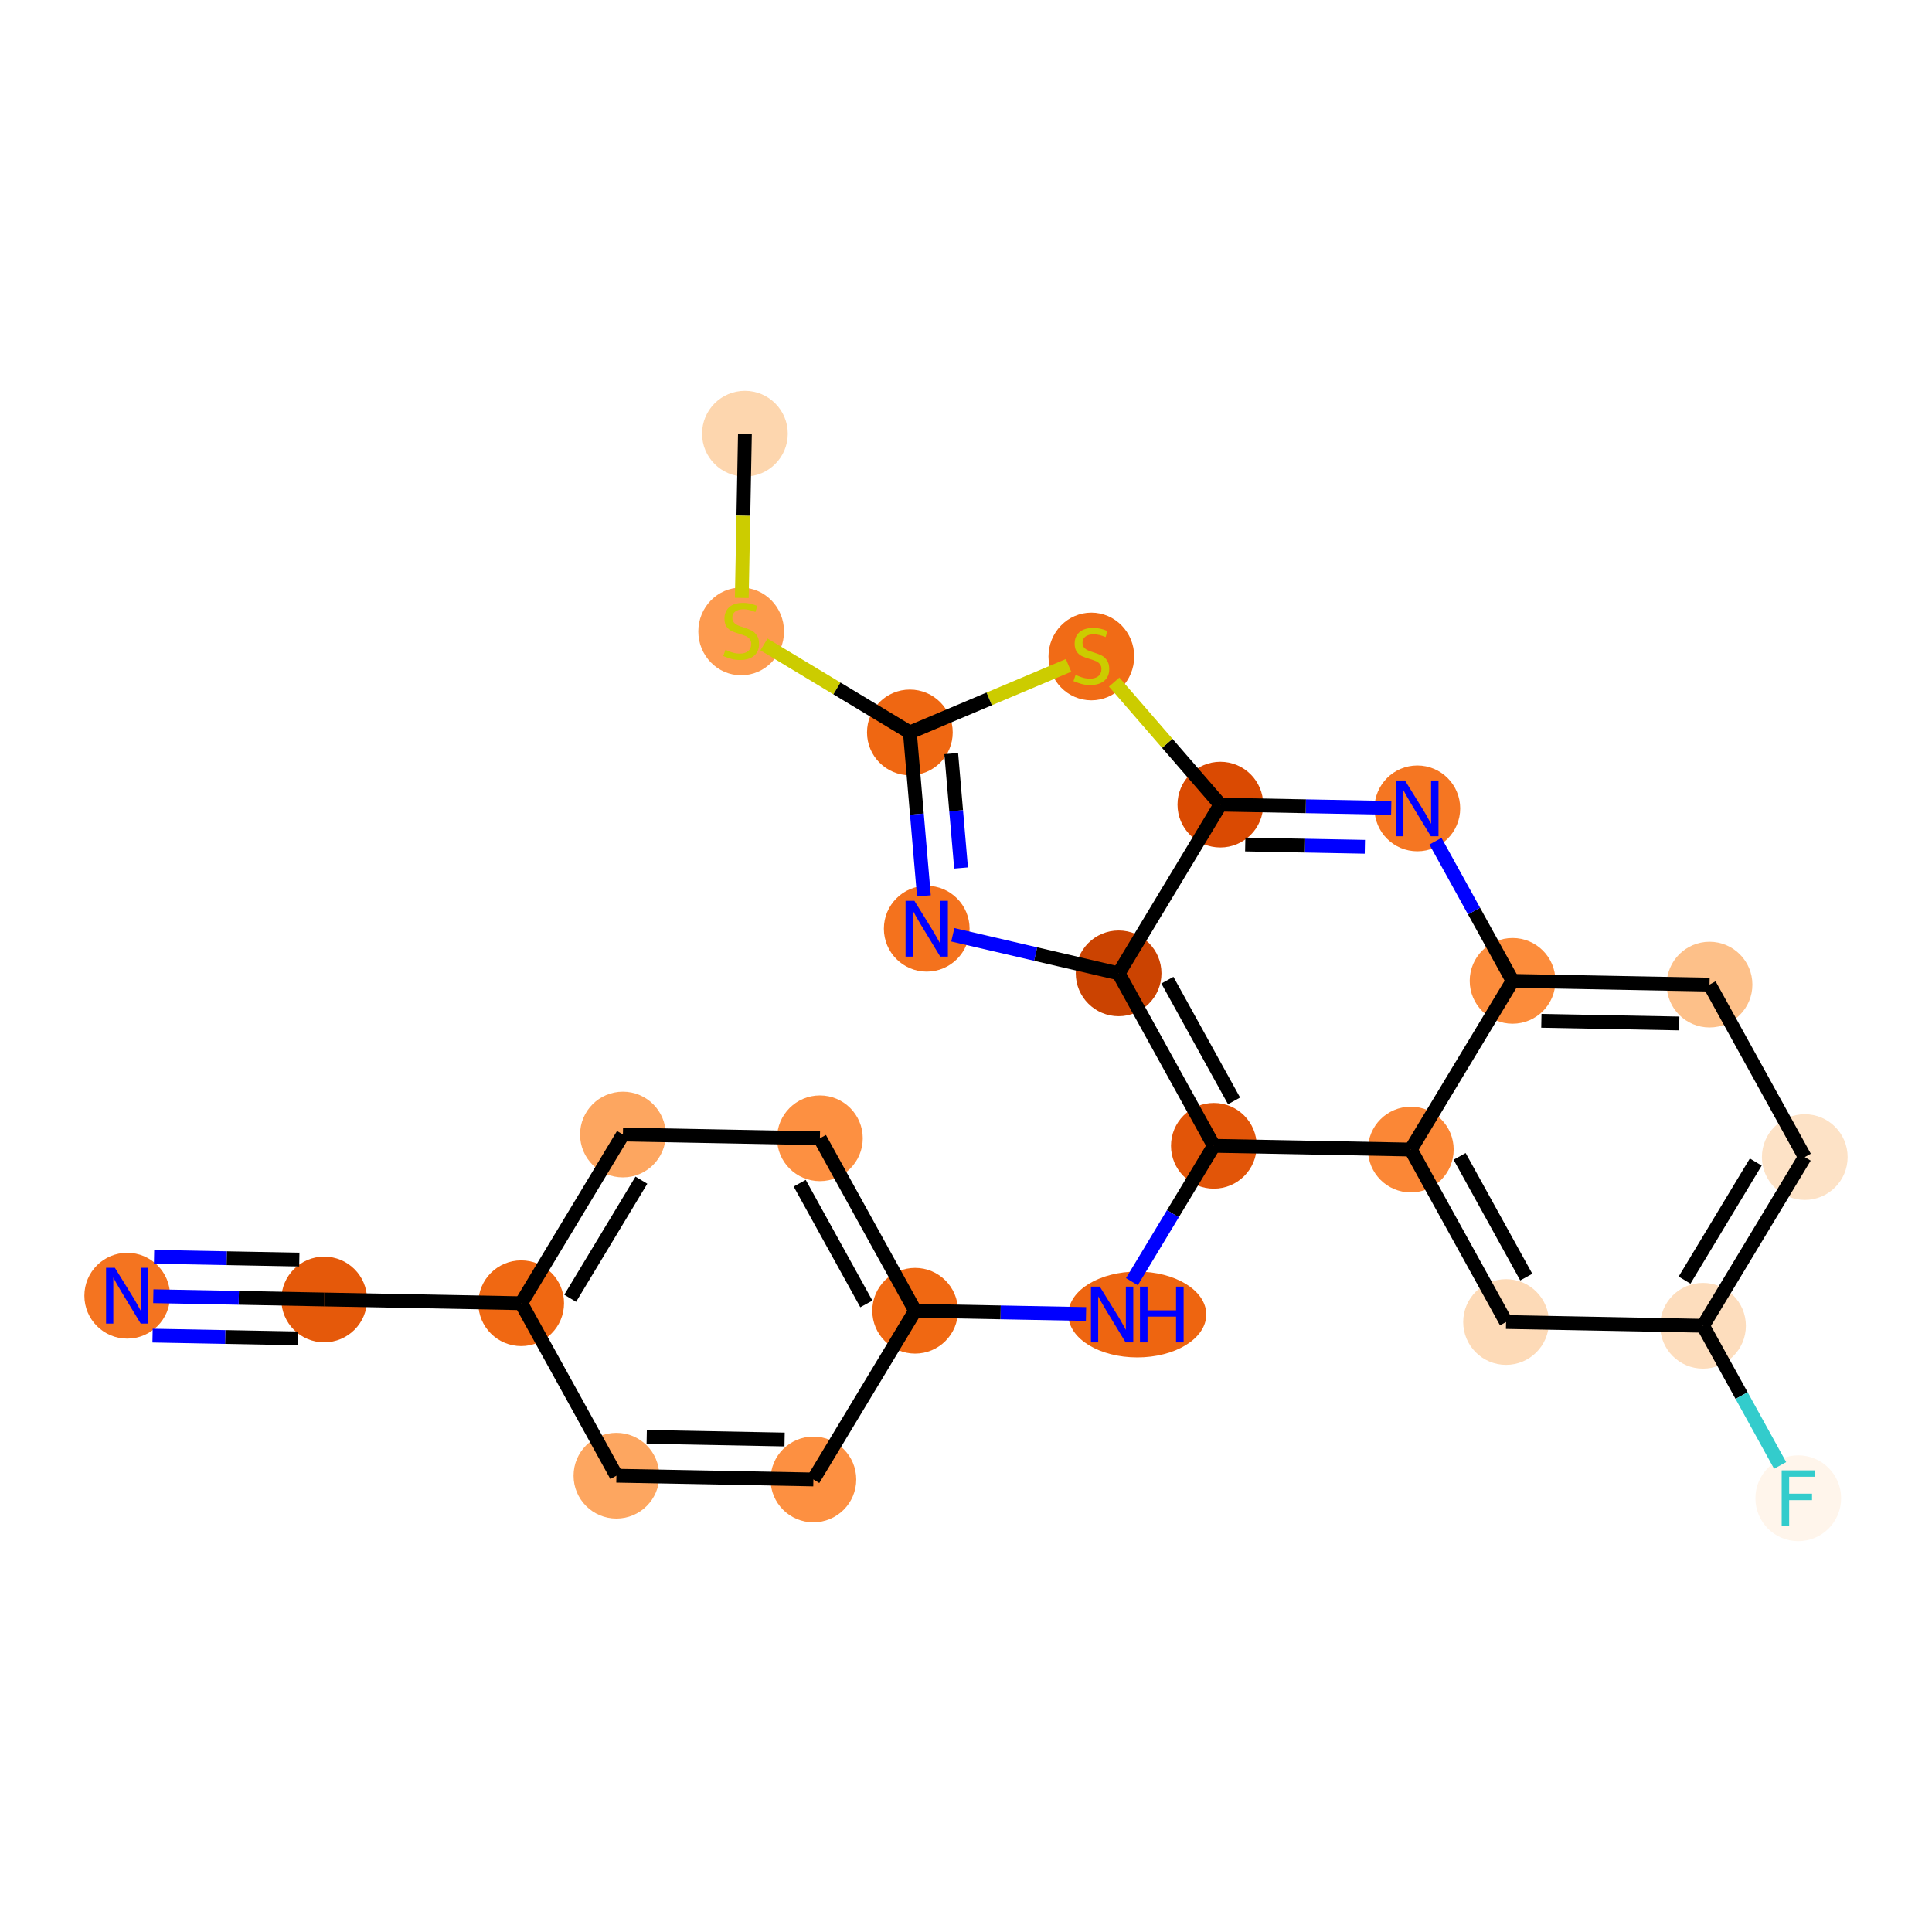 <?xml version='1.0' encoding='iso-8859-1'?>
<svg version='1.1' baseProfile='full'
              xmlns='http://www.w3.org/2000/svg'
                      xmlns:rdkit='http://www.rdkit.org/xml'
                      xmlns:xlink='http://www.w3.org/1999/xlink'
                  xml:space='preserve'
width='280px' height='280px' viewBox='0 0 280 280'>
<!-- END OF HEADER -->
<rect style='opacity:1.0;fill:#FFFFFF;stroke:none' width='280' height='280' x='0' y='0'> </rect>
<ellipse cx='107.959' cy='62.855' rx='5.711' ry='5.711'  style='fill:#FDD6AE;fill-rule:evenodd;stroke:#FDD6AE;stroke-width:1.0px;stroke-linecap:butt;stroke-linejoin:miter;stroke-opacity:1' />
<ellipse cx='107.415' cy='91.511' rx='5.711' ry='5.855'  style='fill:#FD9A4F;fill-rule:evenodd;stroke:#FD9A4F;stroke-width:1.0px;stroke-linecap:butt;stroke-linejoin:miter;stroke-opacity:1' />
<ellipse cx='131.865' cy='106.148' rx='5.711' ry='5.711'  style='fill:#EF6712;fill-rule:evenodd;stroke:#EF6712;stroke-width:1.0px;stroke-linecap:butt;stroke-linejoin:miter;stroke-opacity:1' />
<ellipse cx='134.308' cy='134.596' rx='5.711' ry='5.718'  style='fill:#F4721D;fill-rule:evenodd;stroke:#F4721D;stroke-width:1.0px;stroke-linecap:butt;stroke-linejoin:miter;stroke-opacity:1' />
<ellipse cx='162.118' cy='141.064' rx='5.711' ry='5.711'  style='fill:#CB4301;fill-rule:evenodd;stroke:#CB4301;stroke-width:1.0px;stroke-linecap:butt;stroke-linejoin:miter;stroke-opacity:1' />
<ellipse cx='175.92' cy='166.059' rx='5.711' ry='5.711'  style='fill:#E25508;fill-rule:evenodd;stroke:#E25508;stroke-width:1.0px;stroke-linecap:butt;stroke-linejoin:miter;stroke-opacity:1' />
<ellipse cx='164.824' cy='190.509' rx='9.497' ry='5.718'  style='fill:#EE6510;fill-rule:evenodd;stroke:#EE6510;stroke-width:1.0px;stroke-linecap:butt;stroke-linejoin:miter;stroke-opacity:1' />
<ellipse cx='132.627' cy='189.964' rx='5.711' ry='5.711'  style='fill:#F06812;fill-rule:evenodd;stroke:#F06812;stroke-width:1.0px;stroke-linecap:butt;stroke-linejoin:miter;stroke-opacity:1' />
<ellipse cx='118.825' cy='164.969' rx='5.711' ry='5.711'  style='fill:#FD9041;fill-rule:evenodd;stroke:#FD9041;stroke-width:1.0px;stroke-linecap:butt;stroke-linejoin:miter;stroke-opacity:1' />
<ellipse cx='90.278' cy='164.425' rx='5.711' ry='5.711'  style='fill:#FDA660;fill-rule:evenodd;stroke:#FDA660;stroke-width:1.0px;stroke-linecap:butt;stroke-linejoin:miter;stroke-opacity:1' />
<ellipse cx='75.533' cy='188.875' rx='5.711' ry='5.711'  style='fill:#F06812;fill-rule:evenodd;stroke:#F06812;stroke-width:1.0px;stroke-linecap:butt;stroke-linejoin:miter;stroke-opacity:1' />
<ellipse cx='46.985' cy='188.331' rx='5.711' ry='5.711'  style='fill:#E5590A;fill-rule:evenodd;stroke:#E5590A;stroke-width:1.0px;stroke-linecap:butt;stroke-linejoin:miter;stroke-opacity:1' />
<ellipse cx='18.438' cy='187.786' rx='5.711' ry='5.718'  style='fill:#F47420;fill-rule:evenodd;stroke:#F47420;stroke-width:1.0px;stroke-linecap:butt;stroke-linejoin:miter;stroke-opacity:1' />
<ellipse cx='89.335' cy='213.87' rx='5.711' ry='5.711'  style='fill:#FDA660;fill-rule:evenodd;stroke:#FDA660;stroke-width:1.0px;stroke-linecap:butt;stroke-linejoin:miter;stroke-opacity:1' />
<ellipse cx='117.882' cy='214.415' rx='5.711' ry='5.711'  style='fill:#FD9041;fill-rule:evenodd;stroke:#FD9041;stroke-width:1.0px;stroke-linecap:butt;stroke-linejoin:miter;stroke-opacity:1' />
<ellipse cx='204.467' cy='166.603' rx='5.711' ry='5.711'  style='fill:#FB8736;fill-rule:evenodd;stroke:#FB8736;stroke-width:1.0px;stroke-linecap:butt;stroke-linejoin:miter;stroke-opacity:1' />
<ellipse cx='218.269' cy='191.598' rx='5.711' ry='5.711'  style='fill:#FDDAB7;fill-rule:evenodd;stroke:#FDDAB7;stroke-width:1.0px;stroke-linecap:butt;stroke-linejoin:miter;stroke-opacity:1' />
<ellipse cx='246.817' cy='192.143' rx='5.711' ry='5.711'  style='fill:#FDDDBD;fill-rule:evenodd;stroke:#FDDDBD;stroke-width:1.0px;stroke-linecap:butt;stroke-linejoin:miter;stroke-opacity:1' />
<ellipse cx='260.619' cy='217.138' rx='5.711' ry='5.718'  style='fill:#FFF5EB;fill-rule:evenodd;stroke:#FFF5EB;stroke-width:1.0px;stroke-linecap:butt;stroke-linejoin:miter;stroke-opacity:1' />
<ellipse cx='261.562' cy='167.692' rx='5.711' ry='5.711'  style='fill:#FDE2C6;fill-rule:evenodd;stroke:#FDE2C6;stroke-width:1.0px;stroke-linecap:butt;stroke-linejoin:miter;stroke-opacity:1' />
<ellipse cx='247.76' cy='142.697' rx='5.711' ry='5.711'  style='fill:#FDC089;fill-rule:evenodd;stroke:#FDC089;stroke-width:1.0px;stroke-linecap:butt;stroke-linejoin:miter;stroke-opacity:1' />
<ellipse cx='219.213' cy='142.153' rx='5.711' ry='5.711'  style='fill:#FC8C3B;fill-rule:evenodd;stroke:#FC8C3B;stroke-width:1.0px;stroke-linecap:butt;stroke-linejoin:miter;stroke-opacity:1' />
<ellipse cx='205.411' cy='117.158' rx='5.711' ry='5.718'  style='fill:#F57622;fill-rule:evenodd;stroke:#F57622;stroke-width:1.0px;stroke-linecap:butt;stroke-linejoin:miter;stroke-opacity:1' />
<ellipse cx='176.863' cy='116.613' rx='5.711' ry='5.711'  style='fill:#DA4A02;fill-rule:evenodd;stroke:#DA4A02;stroke-width:1.0px;stroke-linecap:butt;stroke-linejoin:miter;stroke-opacity:1' />
<ellipse cx='158.166' cy='95.142' rx='5.711' ry='5.855'  style='fill:#F16B16;fill-rule:evenodd;stroke:#F16B16;stroke-width:1.0px;stroke-linecap:butt;stroke-linejoin:miter;stroke-opacity:1' />
<path class='bond-0 atom-0 atom-1' d='M 107.959,62.855 L 107.732,74.756' style='fill:none;fill-rule:evenodd;stroke:#000000;stroke-width:2.0px;stroke-linecap:butt;stroke-linejoin:miter;stroke-opacity:1' />
<path class='bond-0 atom-0 atom-1' d='M 107.732,74.756 L 107.505,86.657' style='fill:none;fill-rule:evenodd;stroke:#CCCC00;stroke-width:2.0px;stroke-linecap:butt;stroke-linejoin:miter;stroke-opacity:1' />
<path class='bond-1 atom-1 atom-2' d='M 110.721,93.396 L 121.293,99.772' style='fill:none;fill-rule:evenodd;stroke:#CCCC00;stroke-width:2.0px;stroke-linecap:butt;stroke-linejoin:miter;stroke-opacity:1' />
<path class='bond-1 atom-1 atom-2' d='M 121.293,99.772 L 131.865,106.148' style='fill:none;fill-rule:evenodd;stroke:#000000;stroke-width:2.0px;stroke-linecap:butt;stroke-linejoin:miter;stroke-opacity:1' />
<path class='bond-2 atom-2 atom-3' d='M 131.865,106.148 L 132.882,117.993' style='fill:none;fill-rule:evenodd;stroke:#000000;stroke-width:2.0px;stroke-linecap:butt;stroke-linejoin:miter;stroke-opacity:1' />
<path class='bond-2 atom-2 atom-3' d='M 132.882,117.993 L 133.899,129.839' style='fill:none;fill-rule:evenodd;stroke:#0000FF;stroke-width:2.0px;stroke-linecap:butt;stroke-linejoin:miter;stroke-opacity:1' />
<path class='bond-2 atom-2 atom-3' d='M 137.86,109.213 L 138.572,117.505' style='fill:none;fill-rule:evenodd;stroke:#000000;stroke-width:2.0px;stroke-linecap:butt;stroke-linejoin:miter;stroke-opacity:1' />
<path class='bond-2 atom-2 atom-3' d='M 138.572,117.505 L 139.284,125.797' style='fill:none;fill-rule:evenodd;stroke:#0000FF;stroke-width:2.0px;stroke-linecap:butt;stroke-linejoin:miter;stroke-opacity:1' />
<path class='bond-24 atom-24 atom-2' d='M 154.86,96.431 L 143.362,101.289' style='fill:none;fill-rule:evenodd;stroke:#CCCC00;stroke-width:2.0px;stroke-linecap:butt;stroke-linejoin:miter;stroke-opacity:1' />
<path class='bond-24 atom-24 atom-2' d='M 143.362,101.289 L 131.865,106.148' style='fill:none;fill-rule:evenodd;stroke:#000000;stroke-width:2.0px;stroke-linecap:butt;stroke-linejoin:miter;stroke-opacity:1' />
<path class='bond-3 atom-3 atom-4' d='M 138.088,135.475 L 150.103,138.269' style='fill:none;fill-rule:evenodd;stroke:#0000FF;stroke-width:2.0px;stroke-linecap:butt;stroke-linejoin:miter;stroke-opacity:1' />
<path class='bond-3 atom-3 atom-4' d='M 150.103,138.269 L 162.118,141.064' style='fill:none;fill-rule:evenodd;stroke:#000000;stroke-width:2.0px;stroke-linecap:butt;stroke-linejoin:miter;stroke-opacity:1' />
<path class='bond-4 atom-4 atom-5' d='M 162.118,141.064 L 175.92,166.059' style='fill:none;fill-rule:evenodd;stroke:#000000;stroke-width:2.0px;stroke-linecap:butt;stroke-linejoin:miter;stroke-opacity:1' />
<path class='bond-4 atom-4 atom-5' d='M 169.187,142.052 L 178.849,159.549' style='fill:none;fill-rule:evenodd;stroke:#000000;stroke-width:2.0px;stroke-linecap:butt;stroke-linejoin:miter;stroke-opacity:1' />
<path class='bond-25 atom-23 atom-4' d='M 176.863,116.613 L 162.118,141.064' style='fill:none;fill-rule:evenodd;stroke:#000000;stroke-width:2.0px;stroke-linecap:butt;stroke-linejoin:miter;stroke-opacity:1' />
<path class='bond-5 atom-5 atom-6' d='M 175.92,166.059 L 169.982,175.905' style='fill:none;fill-rule:evenodd;stroke:#000000;stroke-width:2.0px;stroke-linecap:butt;stroke-linejoin:miter;stroke-opacity:1' />
<path class='bond-5 atom-5 atom-6' d='M 169.982,175.905 L 164.043,185.752' style='fill:none;fill-rule:evenodd;stroke:#0000FF;stroke-width:2.0px;stroke-linecap:butt;stroke-linejoin:miter;stroke-opacity:1' />
<path class='bond-14 atom-5 atom-15' d='M 175.92,166.059 L 204.467,166.603' style='fill:none;fill-rule:evenodd;stroke:#000000;stroke-width:2.0px;stroke-linecap:butt;stroke-linejoin:miter;stroke-opacity:1' />
<path class='bond-6 atom-6 atom-7' d='M 157.394,190.437 L 145.011,190.201' style='fill:none;fill-rule:evenodd;stroke:#0000FF;stroke-width:2.0px;stroke-linecap:butt;stroke-linejoin:miter;stroke-opacity:1' />
<path class='bond-6 atom-6 atom-7' d='M 145.011,190.201 L 132.627,189.964' style='fill:none;fill-rule:evenodd;stroke:#000000;stroke-width:2.0px;stroke-linecap:butt;stroke-linejoin:miter;stroke-opacity:1' />
<path class='bond-7 atom-7 atom-8' d='M 132.627,189.964 L 118.825,164.969' style='fill:none;fill-rule:evenodd;stroke:#000000;stroke-width:2.0px;stroke-linecap:butt;stroke-linejoin:miter;stroke-opacity:1' />
<path class='bond-7 atom-7 atom-8' d='M 125.558,188.976 L 115.897,171.479' style='fill:none;fill-rule:evenodd;stroke:#000000;stroke-width:2.0px;stroke-linecap:butt;stroke-linejoin:miter;stroke-opacity:1' />
<path class='bond-26 atom-14 atom-7' d='M 117.882,214.415 L 132.627,189.964' style='fill:none;fill-rule:evenodd;stroke:#000000;stroke-width:2.0px;stroke-linecap:butt;stroke-linejoin:miter;stroke-opacity:1' />
<path class='bond-8 atom-8 atom-9' d='M 118.825,164.969 L 90.278,164.425' style='fill:none;fill-rule:evenodd;stroke:#000000;stroke-width:2.0px;stroke-linecap:butt;stroke-linejoin:miter;stroke-opacity:1' />
<path class='bond-9 atom-9 atom-10' d='M 90.278,164.425 L 75.533,188.875' style='fill:none;fill-rule:evenodd;stroke:#000000;stroke-width:2.0px;stroke-linecap:butt;stroke-linejoin:miter;stroke-opacity:1' />
<path class='bond-9 atom-9 atom-10' d='M 92.956,171.041 L 82.635,188.157' style='fill:none;fill-rule:evenodd;stroke:#000000;stroke-width:2.0px;stroke-linecap:butt;stroke-linejoin:miter;stroke-opacity:1' />
<path class='bond-10 atom-10 atom-11' d='M 75.533,188.875 L 46.985,188.331' style='fill:none;fill-rule:evenodd;stroke:#000000;stroke-width:2.0px;stroke-linecap:butt;stroke-linejoin:miter;stroke-opacity:1' />
<path class='bond-12 atom-10 atom-13' d='M 75.533,188.875 L 89.335,213.87' style='fill:none;fill-rule:evenodd;stroke:#000000;stroke-width:2.0px;stroke-linecap:butt;stroke-linejoin:miter;stroke-opacity:1' />
<path class='bond-11 atom-11 atom-12' d='M 46.985,188.331 L 34.602,188.094' style='fill:none;fill-rule:evenodd;stroke:#000000;stroke-width:2.0px;stroke-linecap:butt;stroke-linejoin:miter;stroke-opacity:1' />
<path class='bond-11 atom-11 atom-12' d='M 34.602,188.094 L 22.218,187.858' style='fill:none;fill-rule:evenodd;stroke:#0000FF;stroke-width:2.0px;stroke-linecap:butt;stroke-linejoin:miter;stroke-opacity:1' />
<path class='bond-11 atom-11 atom-12' d='M 43.379,182.55 L 32.853,182.35' style='fill:none;fill-rule:evenodd;stroke:#000000;stroke-width:2.0px;stroke-linecap:butt;stroke-linejoin:miter;stroke-opacity:1' />
<path class='bond-11 atom-11 atom-12' d='M 32.853,182.35 L 22.327,182.149' style='fill:none;fill-rule:evenodd;stroke:#0000FF;stroke-width:2.0px;stroke-linecap:butt;stroke-linejoin:miter;stroke-opacity:1' />
<path class='bond-11 atom-11 atom-12' d='M 43.161,193.969 L 32.635,193.768' style='fill:none;fill-rule:evenodd;stroke:#000000;stroke-width:2.0px;stroke-linecap:butt;stroke-linejoin:miter;stroke-opacity:1' />
<path class='bond-11 atom-11 atom-12' d='M 32.635,193.768 L 22.109,193.568' style='fill:none;fill-rule:evenodd;stroke:#0000FF;stroke-width:2.0px;stroke-linecap:butt;stroke-linejoin:miter;stroke-opacity:1' />
<path class='bond-13 atom-13 atom-14' d='M 89.335,213.87 L 117.882,214.415' style='fill:none;fill-rule:evenodd;stroke:#000000;stroke-width:2.0px;stroke-linecap:butt;stroke-linejoin:miter;stroke-opacity:1' />
<path class='bond-13 atom-13 atom-14' d='M 93.726,208.243 L 113.709,208.624' style='fill:none;fill-rule:evenodd;stroke:#000000;stroke-width:2.0px;stroke-linecap:butt;stroke-linejoin:miter;stroke-opacity:1' />
<path class='bond-15 atom-15 atom-16' d='M 204.467,166.603 L 218.269,191.598' style='fill:none;fill-rule:evenodd;stroke:#000000;stroke-width:2.0px;stroke-linecap:butt;stroke-linejoin:miter;stroke-opacity:1' />
<path class='bond-15 atom-15 atom-16' d='M 211.537,167.592 L 221.198,185.089' style='fill:none;fill-rule:evenodd;stroke:#000000;stroke-width:2.0px;stroke-linecap:butt;stroke-linejoin:miter;stroke-opacity:1' />
<path class='bond-27 atom-21 atom-15' d='M 219.213,142.153 L 204.467,166.603' style='fill:none;fill-rule:evenodd;stroke:#000000;stroke-width:2.0px;stroke-linecap:butt;stroke-linejoin:miter;stroke-opacity:1' />
<path class='bond-16 atom-16 atom-17' d='M 218.269,191.598 L 246.817,192.143' style='fill:none;fill-rule:evenodd;stroke:#000000;stroke-width:2.0px;stroke-linecap:butt;stroke-linejoin:miter;stroke-opacity:1' />
<path class='bond-17 atom-17 atom-18' d='M 246.817,192.143 L 252.405,202.262' style='fill:none;fill-rule:evenodd;stroke:#000000;stroke-width:2.0px;stroke-linecap:butt;stroke-linejoin:miter;stroke-opacity:1' />
<path class='bond-17 atom-17 atom-18' d='M 252.405,202.262 L 257.992,212.381' style='fill:none;fill-rule:evenodd;stroke:#33CCCC;stroke-width:2.0px;stroke-linecap:butt;stroke-linejoin:miter;stroke-opacity:1' />
<path class='bond-18 atom-17 atom-19' d='M 246.817,192.143 L 261.562,167.692' style='fill:none;fill-rule:evenodd;stroke:#000000;stroke-width:2.0px;stroke-linecap:butt;stroke-linejoin:miter;stroke-opacity:1' />
<path class='bond-18 atom-17 atom-19' d='M 244.139,185.526 L 254.46,168.411' style='fill:none;fill-rule:evenodd;stroke:#000000;stroke-width:2.0px;stroke-linecap:butt;stroke-linejoin:miter;stroke-opacity:1' />
<path class='bond-19 atom-19 atom-20' d='M 261.562,167.692 L 247.76,142.697' style='fill:none;fill-rule:evenodd;stroke:#000000;stroke-width:2.0px;stroke-linecap:butt;stroke-linejoin:miter;stroke-opacity:1' />
<path class='bond-20 atom-20 atom-21' d='M 247.76,142.697 L 219.213,142.153' style='fill:none;fill-rule:evenodd;stroke:#000000;stroke-width:2.0px;stroke-linecap:butt;stroke-linejoin:miter;stroke-opacity:1' />
<path class='bond-20 atom-20 atom-21' d='M 243.369,148.325 L 223.386,147.944' style='fill:none;fill-rule:evenodd;stroke:#000000;stroke-width:2.0px;stroke-linecap:butt;stroke-linejoin:miter;stroke-opacity:1' />
<path class='bond-21 atom-21 atom-22' d='M 219.213,142.153 L 213.625,132.034' style='fill:none;fill-rule:evenodd;stroke:#000000;stroke-width:2.0px;stroke-linecap:butt;stroke-linejoin:miter;stroke-opacity:1' />
<path class='bond-21 atom-21 atom-22' d='M 213.625,132.034 L 208.037,121.915' style='fill:none;fill-rule:evenodd;stroke:#0000FF;stroke-width:2.0px;stroke-linecap:butt;stroke-linejoin:miter;stroke-opacity:1' />
<path class='bond-22 atom-22 atom-23' d='M 201.63,117.086 L 189.247,116.849' style='fill:none;fill-rule:evenodd;stroke:#0000FF;stroke-width:2.0px;stroke-linecap:butt;stroke-linejoin:miter;stroke-opacity:1' />
<path class='bond-22 atom-22 atom-23' d='M 189.247,116.849 L 176.863,116.613' style='fill:none;fill-rule:evenodd;stroke:#000000;stroke-width:2.0px;stroke-linecap:butt;stroke-linejoin:miter;stroke-opacity:1' />
<path class='bond-22 atom-22 atom-23' d='M 197.806,122.724 L 189.138,122.559' style='fill:none;fill-rule:evenodd;stroke:#0000FF;stroke-width:2.0px;stroke-linecap:butt;stroke-linejoin:miter;stroke-opacity:1' />
<path class='bond-22 atom-22 atom-23' d='M 189.138,122.559 L 180.469,122.393' style='fill:none;fill-rule:evenodd;stroke:#000000;stroke-width:2.0px;stroke-linecap:butt;stroke-linejoin:miter;stroke-opacity:1' />
<path class='bond-23 atom-23 atom-24' d='M 176.863,116.613 L 169.168,107.731' style='fill:none;fill-rule:evenodd;stroke:#000000;stroke-width:2.0px;stroke-linecap:butt;stroke-linejoin:miter;stroke-opacity:1' />
<path class='bond-23 atom-23 atom-24' d='M 169.168,107.731 L 161.473,98.85' style='fill:none;fill-rule:evenodd;stroke:#CCCC00;stroke-width:2.0px;stroke-linecap:butt;stroke-linejoin:miter;stroke-opacity:1' />
<path  class='atom-1' d='M 105.131 94.178
Q 105.222 94.212, 105.599 94.372
Q 105.976 94.532, 106.387 94.634
Q 106.809 94.726, 107.221 94.726
Q 107.986 94.726, 108.431 94.36
Q 108.877 93.983, 108.877 93.332
Q 108.877 92.887, 108.648 92.613
Q 108.431 92.339, 108.089 92.19
Q 107.746 92.042, 107.175 91.871
Q 106.455 91.653, 106.021 91.448
Q 105.599 91.242, 105.29 90.808
Q 104.994 90.374, 104.994 89.643
Q 104.994 88.627, 105.679 87.999
Q 106.375 87.371, 107.746 87.371
Q 108.683 87.371, 109.745 87.816
L 109.482 88.695
Q 108.511 88.296, 107.78 88.296
Q 106.992 88.296, 106.558 88.627
Q 106.124 88.947, 106.136 89.506
Q 106.136 89.94, 106.353 90.203
Q 106.581 90.466, 106.901 90.614
Q 107.232 90.763, 107.78 90.934
Q 108.511 91.162, 108.945 91.391
Q 109.379 91.619, 109.688 92.088
Q 110.007 92.544, 110.007 93.332
Q 110.007 94.452, 109.254 95.057
Q 108.511 95.651, 107.266 95.651
Q 106.547 95.651, 105.999 95.491
Q 105.462 95.343, 104.822 95.08
L 105.131 94.178
' fill='#CCCC00'/>
<path  class='atom-3' d='M 132.52 130.552
L 135.17 134.835
Q 135.433 135.258, 135.855 136.023
Q 136.278 136.788, 136.301 136.834
L 136.301 130.552
L 137.374 130.552
L 137.374 138.639
L 136.266 138.639
L 133.423 133.956
Q 133.091 133.408, 132.737 132.78
Q 132.395 132.151, 132.292 131.957
L 132.292 138.639
L 131.241 138.639
L 131.241 130.552
L 132.52 130.552
' fill='#0000FF'/>
<path  class='atom-6' d='M 159.387 186.466
L 162.037 190.749
Q 162.3 191.171, 162.722 191.937
Q 163.145 192.702, 163.168 192.748
L 163.168 186.466
L 164.241 186.466
L 164.241 194.552
L 163.133 194.552
L 160.29 189.869
Q 159.958 189.321, 159.604 188.693
Q 159.262 188.065, 159.159 187.871
L 159.159 194.552
L 158.108 194.552
L 158.108 186.466
L 159.387 186.466
' fill='#0000FF'/>
<path  class='atom-6' d='M 165.212 186.466
L 166.308 186.466
L 166.308 189.904
L 170.443 189.904
L 170.443 186.466
L 171.539 186.466
L 171.539 194.552
L 170.443 194.552
L 170.443 190.817
L 166.308 190.817
L 166.308 194.552
L 165.212 194.552
L 165.212 186.466
' fill='#0000FF'/>
<path  class='atom-12' d='M 16.65 183.743
L 19.3 188.026
Q 19.563 188.448, 19.985 189.214
Q 20.408 189.979, 20.431 190.025
L 20.431 183.743
L 21.504 183.743
L 21.504 191.829
L 20.396 191.829
L 17.553 187.146
Q 17.221 186.598, 16.867 185.97
Q 16.525 185.342, 16.422 185.148
L 16.422 191.829
L 15.371 191.829
L 15.371 183.743
L 16.65 183.743
' fill='#0000FF'/>
<path  class='atom-18' d='M 258.215 213.095
L 263.023 213.095
L 263.023 214.02
L 259.3 214.02
L 259.3 216.476
L 262.612 216.476
L 262.612 217.412
L 259.3 217.412
L 259.3 221.181
L 258.215 221.181
L 258.215 213.095
' fill='#33CCCC'/>
<path  class='atom-22' d='M 203.623 113.115
L 206.273 117.398
Q 206.536 117.82, 206.958 118.585
Q 207.381 119.351, 207.404 119.396
L 207.404 113.115
L 208.477 113.115
L 208.477 121.201
L 207.369 121.201
L 204.526 116.518
Q 204.194 115.97, 203.84 115.342
Q 203.498 114.714, 203.395 114.519
L 203.395 121.201
L 202.344 121.201
L 202.344 113.115
L 203.623 113.115
' fill='#0000FF'/>
<path  class='atom-24' d='M 155.882 97.809
Q 155.973 97.843, 156.35 98.003
Q 156.727 98.163, 157.138 98.266
Q 157.561 98.357, 157.972 98.357
Q 158.737 98.357, 159.183 97.992
Q 159.628 97.615, 159.628 96.964
Q 159.628 96.519, 159.4 96.245
Q 159.183 95.97, 158.84 95.822
Q 158.497 95.673, 157.926 95.502
Q 157.207 95.285, 156.773 95.079
Q 156.35 94.874, 156.042 94.44
Q 155.745 94.006, 155.745 93.275
Q 155.745 92.258, 156.43 91.63
Q 157.127 91.002, 158.497 91.002
Q 159.434 91.002, 160.496 91.448
L 160.233 92.327
Q 159.263 91.927, 158.532 91.927
Q 157.744 91.927, 157.31 92.258
Q 156.876 92.578, 156.887 93.138
Q 156.887 93.572, 157.104 93.835
Q 157.332 94.097, 157.652 94.246
Q 157.983 94.394, 158.532 94.566
Q 159.263 94.794, 159.697 95.022
Q 160.131 95.251, 160.439 95.719
Q 160.759 96.176, 160.759 96.964
Q 160.759 98.083, 160.005 98.689
Q 159.263 99.282, 158.018 99.282
Q 157.298 99.282, 156.75 99.123
Q 156.213 98.974, 155.574 98.711
L 155.882 97.809
' fill='#CCCC00'/>
</svg>
